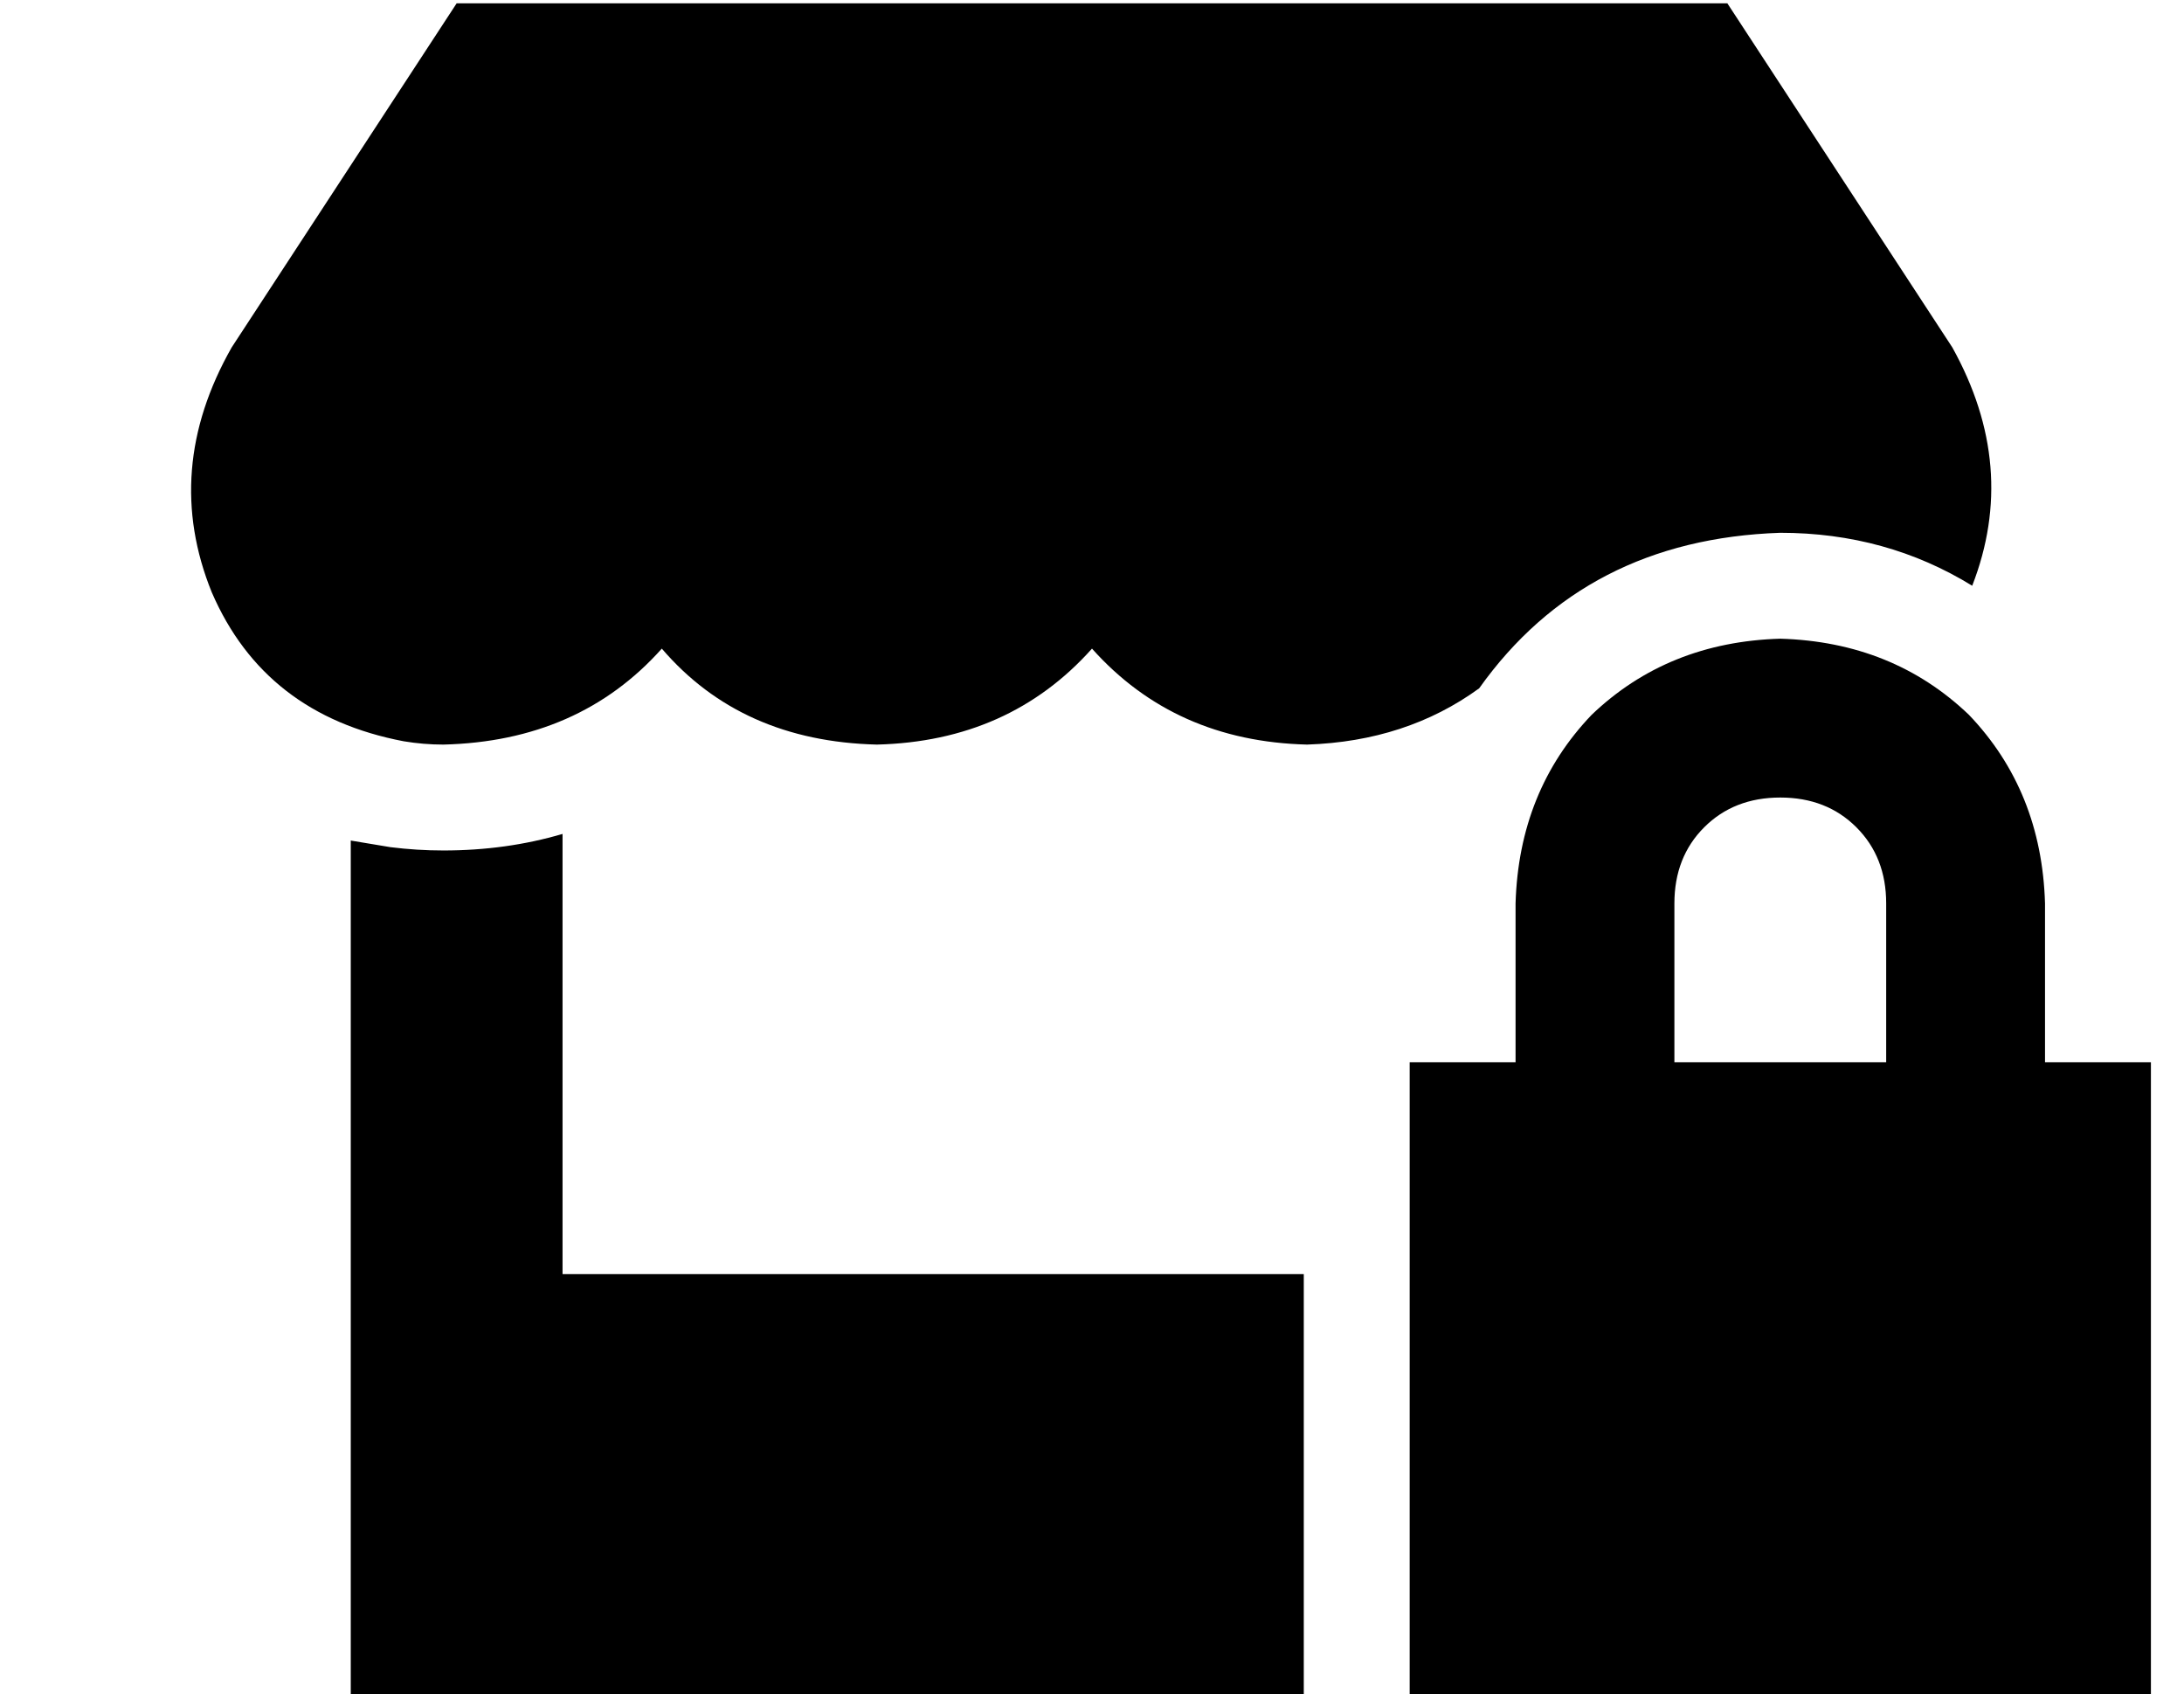 <?xml version="1.0" standalone="no"?>
<!DOCTYPE svg PUBLIC "-//W3C//DTD SVG 1.1//EN" "http://www.w3.org/Graphics/SVG/1.1/DTD/svg11.dtd" >
<svg xmlns="http://www.w3.org/2000/svg" xmlns:xlink="http://www.w3.org/1999/xlink" version="1.1" viewBox="-10 -40 660 512">
   <path fill="currentColor"
d="M580 65l-68 -104l68 104l-68 -104h-384v0l-68 104v0q-21 37 -6 74q16 37 58 45q6 1 12 1q41 -1 66 -29q24 28 65 29q40 -1 65 -29q25 28 65 29q30 -1 52 -17q32 -45 91 -47q32 0 58 16q14 -36 -6 -72v0zM160 345v-133v133v-133q-17 5 -36 5q-8 0 -16 -1v0v0l-12 -2v131v0
v128v0h288v0v-128v0h-224v0zM528 201q14 0 23 9v0v0q9 9 9 23v48v0h-64v0v-48v0q0 -14 9 -23t23 -9v0zM448 233v48v-48v48h-32v0v192v0h224v0v-192v0h-32v0v-48v0q-1 -34 -23 -57q-23 -22 -57 -23q-34 1 -57 23q-22 23 -23 57v0z" />
</svg>
